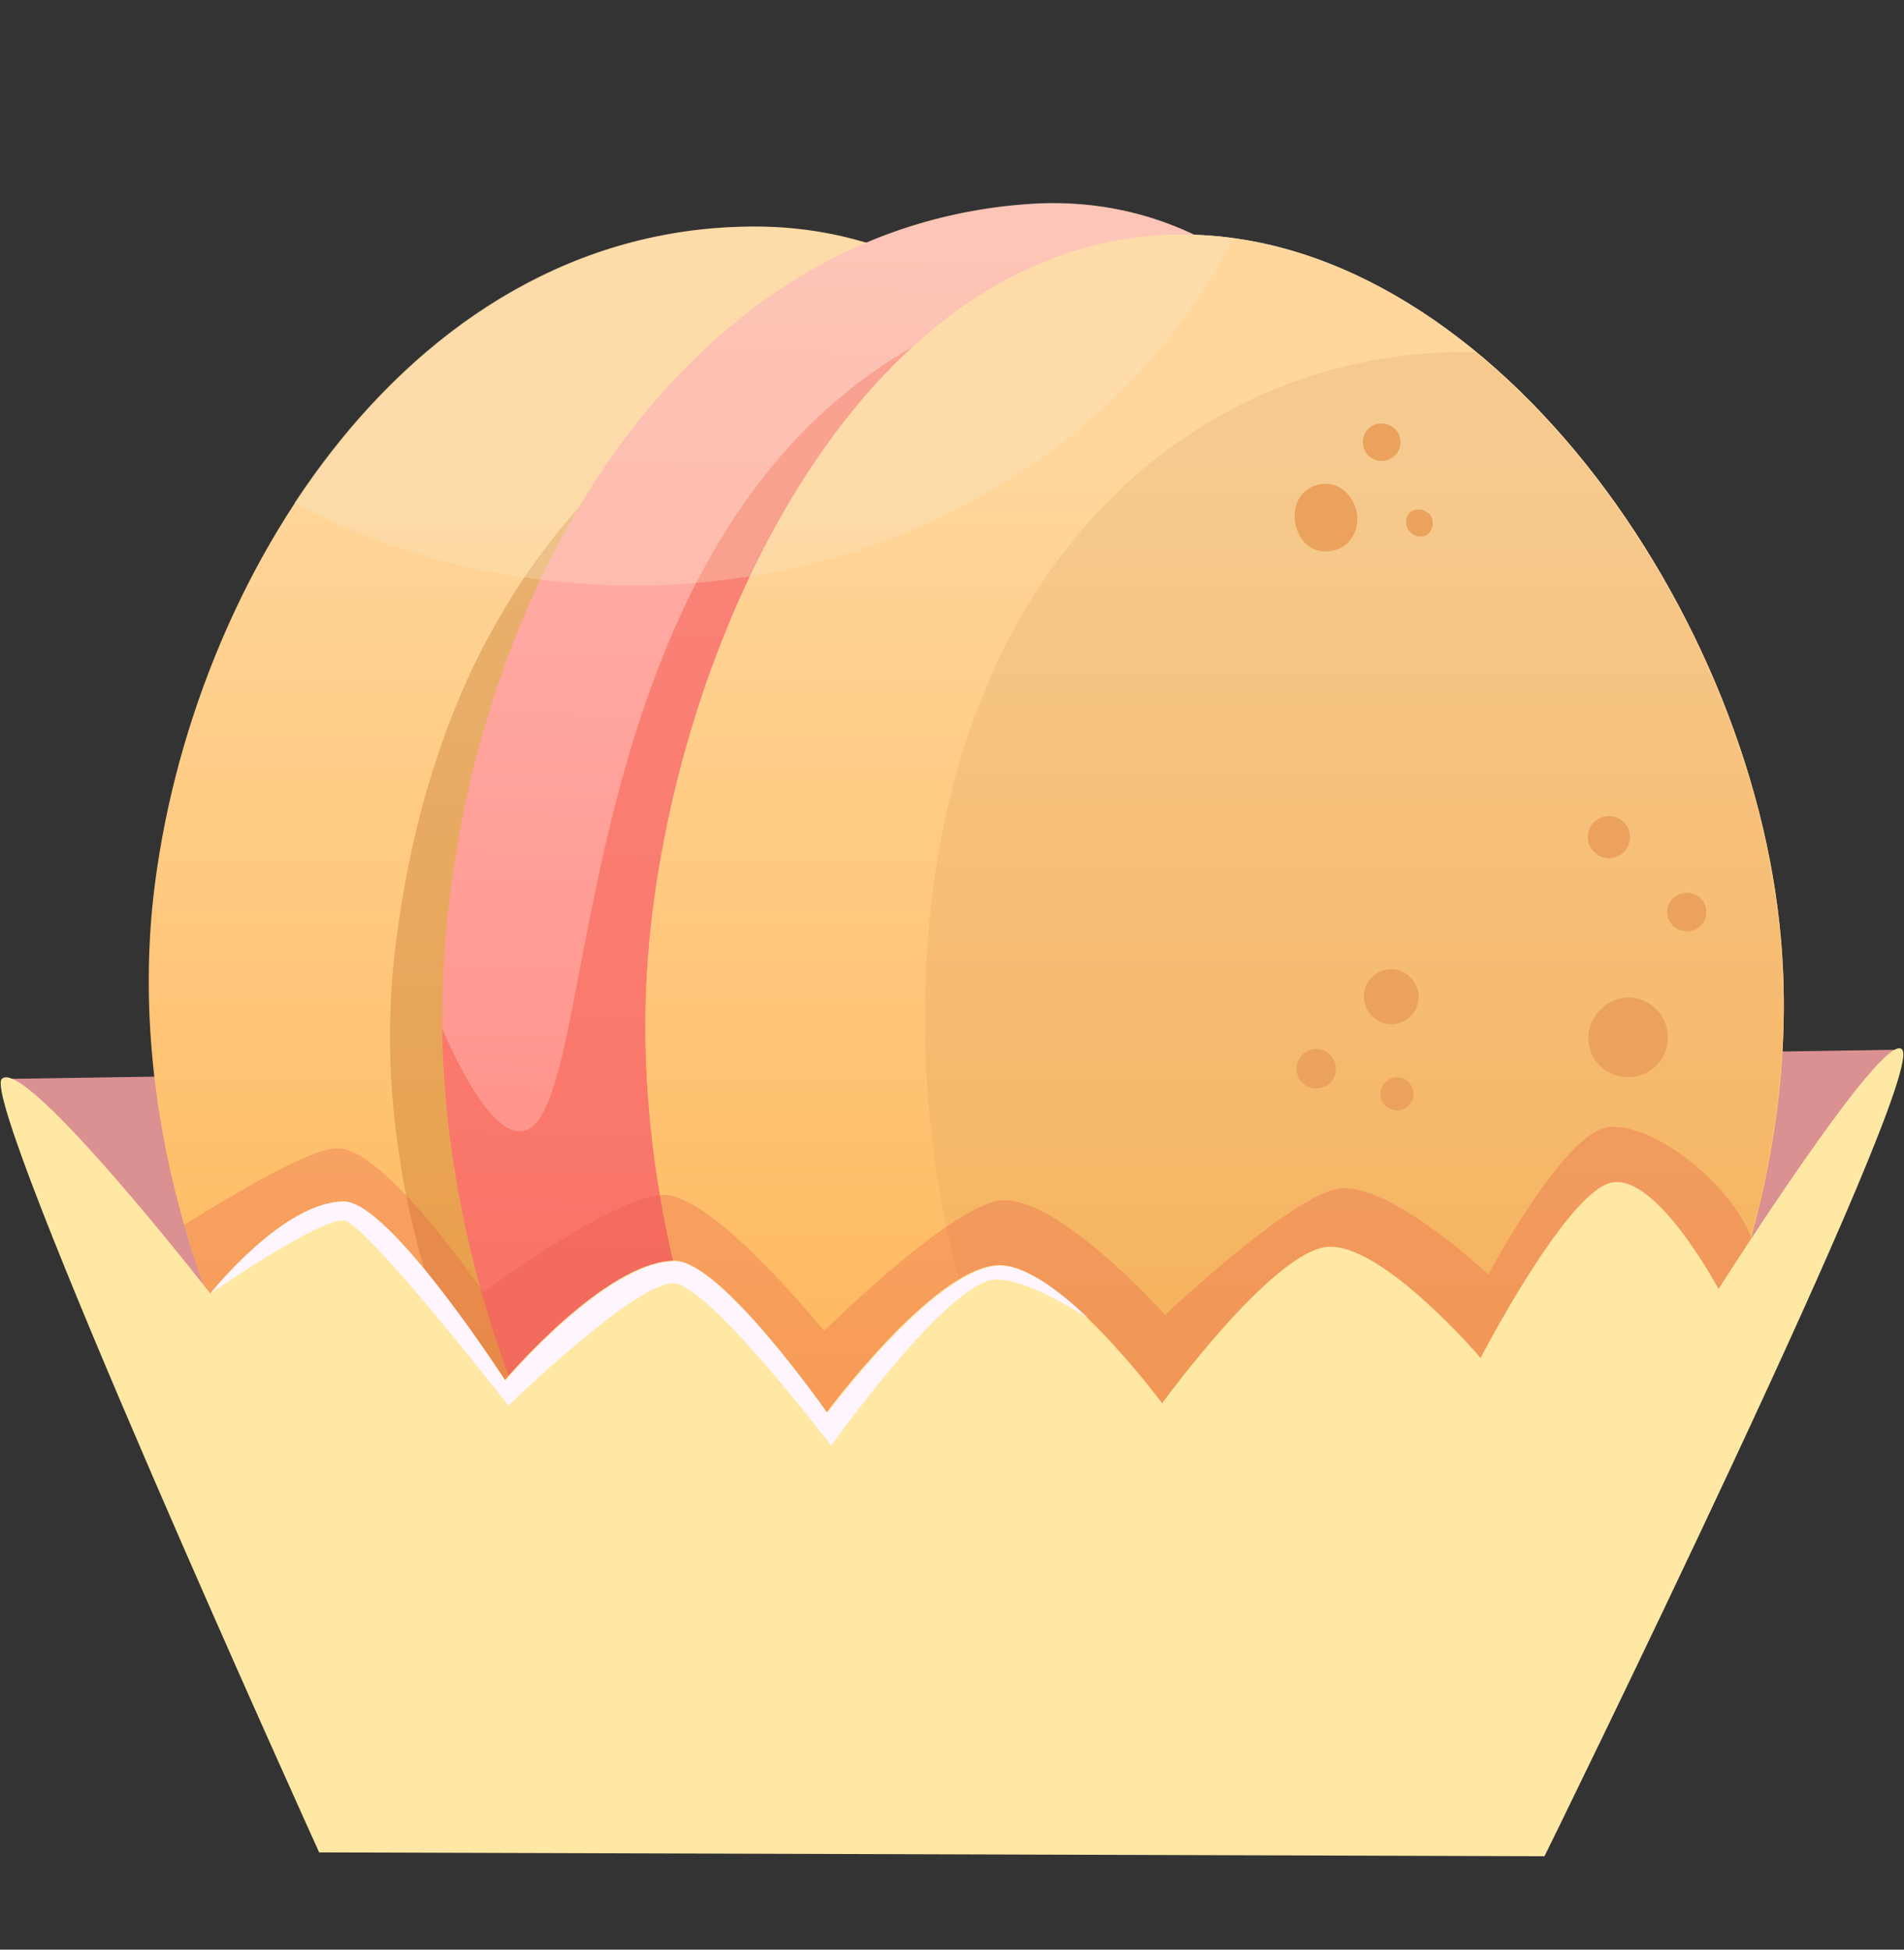 <svg id="a545671e-b6d4-44d4-8f94-81857cebaf77" data-name="Layer 2" xmlns="http://www.w3.org/2000/svg" xmlns:xlink="http://www.w3.org/1999/xlink" viewBox="0 0 84 86"><rect x="0" y="0" width="84" height="86" fill="#333333" stroke="none"/><defs><linearGradient id="ae4b8812-4a20-4aad-af92-fb75ab64c535" x1="29.05" y1="19.68" x2="29.05" y2="67.44" gradientTransform="translate(3.11)" gradientUnits="userSpaceOnUse"><stop offset="0" stop-color="#ffd79d"/><stop offset="1" stop-color="#ffb454"/></linearGradient><linearGradient id="f1ab8d9b-14a5-4183-bde2-b28abdf253a9" x1="40.9" y1="7.73" x2="40.03" y2="71.47" gradientTransform="translate(3.11)" gradientUnits="userSpaceOnUse"><stop offset="0" stop-color="#ffb8b3"/><stop offset="0.58" stop-color="#ff9a92"/><stop offset="1" stop-color="#f67f73"/></linearGradient><linearGradient id="eb6901c8-2666-4b8a-8598-b50d74984993" x1="42.65" y1="4.49" x2="55.1" y2="69.45" gradientTransform="translate(3.11)" gradientUnits="userSpaceOnUse"><stop offset="0" stop-color="#f9e6c6"/><stop offset="0.5" stop-color="#e8bc8b"/><stop offset="1" stop-color="#f0b563"/></linearGradient><linearGradient id="a858406d-0c7d-4bd7-809d-e65ef0353264" x1="50.48" y1="19.68" x2="50.48" y2="67.44" xlink:href="#ae4b8812-4a20-4aad-af92-fb75ab64c535"/></defs><polygon points="0.34 47.59 83.92 46.3 70.51 73.9 11.69 66.67 0.34 47.59" style="fill:#db9092"/><path d="M33.76,10c-15.47-.33-25.42,15.51-27,29.61-2,18.3,11.54,38.93,26.3,38.51,14.56-.42,26.4-21.21,24.44-38.9C56.14,26.75,47.37,10.31,33.76,10Z" style="fill:url(#ae4b8812-4a20-4aad-af92-fb75ab64c535)"/><path d="M38.51,14.18c-1.58.79-18.41,4.5-21.1,27.91C15.47,58.93,27.66,78,40.48,77.79c11.42-.18,21.67-15.6,22.11-29.59S53.56,20.43,38.51,14.18Z" style="fill:#b36016;opacity:0.3"/><path d="M45.39,9c-15.56,1.07-25,17.47-25.84,33.94-.87,17.72,10.78,38.2,24,38.19S68,60.27,67.5,42.68C67.05,27.83,60.25,8,45.39,9Z" style="fill:url(#f1ab8d9b-14a5-4183-bde2-b28abdf253a9)"/><path d="M43.93,13.62c-19.75,7-17.07,35.51-20.83,36.27-1.35.27-2.91-2.93-3.59-4.52.14,10.27,4.23,21.08,10.2,28.09L53,77.51a30.54,30.54,0,0,0,6.65-7.4C60.11,51.28,59.42,8.13,43.93,13.62Z" style="fill:#f65a4a;opacity:0.5"/><path d="M50.36,10.45C36.79,12,29.1,30.26,28.51,43.52,27.8,59.71,37.2,79.07,50,80.47,64.38,82,80.63,60.62,78.51,40.79,76.89,25.6,64.21,8.89,50.36,10.45Z" style="fill:url(#eb6901c8-2666-4b8a-8598-b50d74984993)"/><path d="M50.36,10.45C36.79,12,29.1,30.26,28.51,43.52,27.8,59.71,37.2,79.07,50,80.47,64.38,82,80.63,60.62,78.51,40.79,76.89,25.6,64.21,8.89,50.36,10.45Z" style="fill:url(#a858406d-0c7d-4bd7-809d-e65ef0353264)"/><path d="M78.47,40.79c-1-9.41-6.25-19.39-13.39-25.26-12.52-.24-24,9.72-24.27,28.71C40.64,57.68,46.06,70,58,79.12,69.74,74.14,80.2,56.94,78.47,40.79Z" style="fill:#d69a58;opacity:0.2"/><path d="M70.85,49.74c-1.94.39-5.19,6.48-5.19,6.48s-4.53-4.28-6.74-3.76S51.4,58,51.4,58,46.34,52.33,43.88,53s-7.52,5.71-7.52,5.71-4.93-6.1-7.13-6S21.32,57,21.32,57s-4.41-6.48-6.49-6.35c-1.28.08-4.47,2-6.7,3.37C10.4,61.92,15,69.1,20.59,73.53l45.33.29A42.71,42.71,0,0,0,77.26,54.58C76.23,52,72.65,49.38,70.85,49.74Z" style="fill:#e25947;opacity:0.3"/><path d="M71.85,44a1.82,1.82,0,0,0-1.22.51,1.73,1.73,0,0,0,1.22,3,1.78,1.78,0,0,0,1.23-.51,1.74,1.74,0,0,0,.5-1.22A1.76,1.76,0,0,0,71.85,44Z" style="fill:#eaa25d"/><path d="M75.25,40a.82.82,0,0,0-.7-.61.86.86,0,0,0-1,.84.87.87,0,0,0,.85.85A.85.85,0,0,0,75.25,40Z" style="fill:#eaa25d"/><path d="M71.08,36a.93.93,0,1,0,0,1.85.93.93,0,0,0,0-1.85Z" style="fill:#eaa25d"/><path d="M61.63,47.52a.75.75,0,0,0-.73.73.73.73,0,1,0,.73-.73Z" style="fill:#eaa25d"/><path d="M58.07,46.27a.87.87,0,1,0,.87.87A.88.88,0,0,0,58.07,46.27Z" style="fill:#eaa25d"/><path d="M61.38,42.75a1.26,1.26,0,0,0-.86.36,1.19,1.19,0,0,0-.35.86,1.23,1.23,0,0,0,1.21,1.21,1.26,1.26,0,0,0,.86-.36,1.19,1.19,0,0,0,.35-.85A1.24,1.24,0,0,0,61.38,42.75Z" style="fill:#eaa25d"/><path d="M60.47,18.83a.83.83,0,1,0,1.16.19A.85.85,0,0,0,60.47,18.83Z" style="fill:#eaa25d"/><path d="M59,21.45a1.31,1.31,0,0,0-.83-.07c-1.76.41-1.16,3.33.66,2.9a1.25,1.25,0,0,0,.84-.61A1.6,1.6,0,0,0,59,21.45Z" style="fill:#eaa25d"/><path d="M62.19,22.61a.64.64,0,0,0,.75,1,.65.65,0,0,0,.15-.9A.66.66,0,0,0,62.19,22.61Z" style="fill:#eaa25d"/><path d="M83.92,46.3c-.77-1-8.1,10.56-8.1,10.56S73,51.58,71,52.19s-5.68,7.71-5.68,7.71S61,54.83,58.58,55s-7.31,6.9-7.31,6.9-4.64-6.28-7.3-6.09c-2.84.2-7.5,6.49-7.5,6.49s-4.67-6.69-6.7-6.69c-3.05,0-7.5,5.27-7.5,5.27S17.2,53,15.17,53c-2.67,0-5.89,4.06-5.89,4.06S1.1,46.57.08,47.59s14,34.12,14,34.12l54.06.17S85,47.59,83.92,46.3Z" style="fill:#ffe8a4"/><path d="M48,58.14c-1.34-1.28-2.84-2.38-4-2.3-2.84.2-7.5,6.49-7.5,6.49s-4.67-6.69-6.7-6.69c-3.05,0-7.5,5.27-7.5,5.27S17.2,53,15.17,53c-2.67,0-5.89,4.06-5.89,4.06s4.9-3.39,5.91-3.22S22.43,62,22.43,62s5.73-5.56,7.33-5.39,6.91,7.16,6.91,7.16,5.14-7.24,7.24-7.33C45,56.41,46.67,57.3,48,58.14Z" style="fill:#fff5ff"/><path d="M54.41,10.52a16.28,16.28,0,0,0-1.7-.16A14.43,14.43,0,0,0,45.35,9a22.28,22.28,0,0,0-7.22,1.73A16.39,16.39,0,0,0,33.72,10c-8.94-.19-16,5-20.74,12.19a32.2,32.2,0,0,0,10.91,3.38C37,27.22,49.11,20.82,54.41,10.52Z" style="fill:#f9e6c6;opacity:0.3"/></svg>